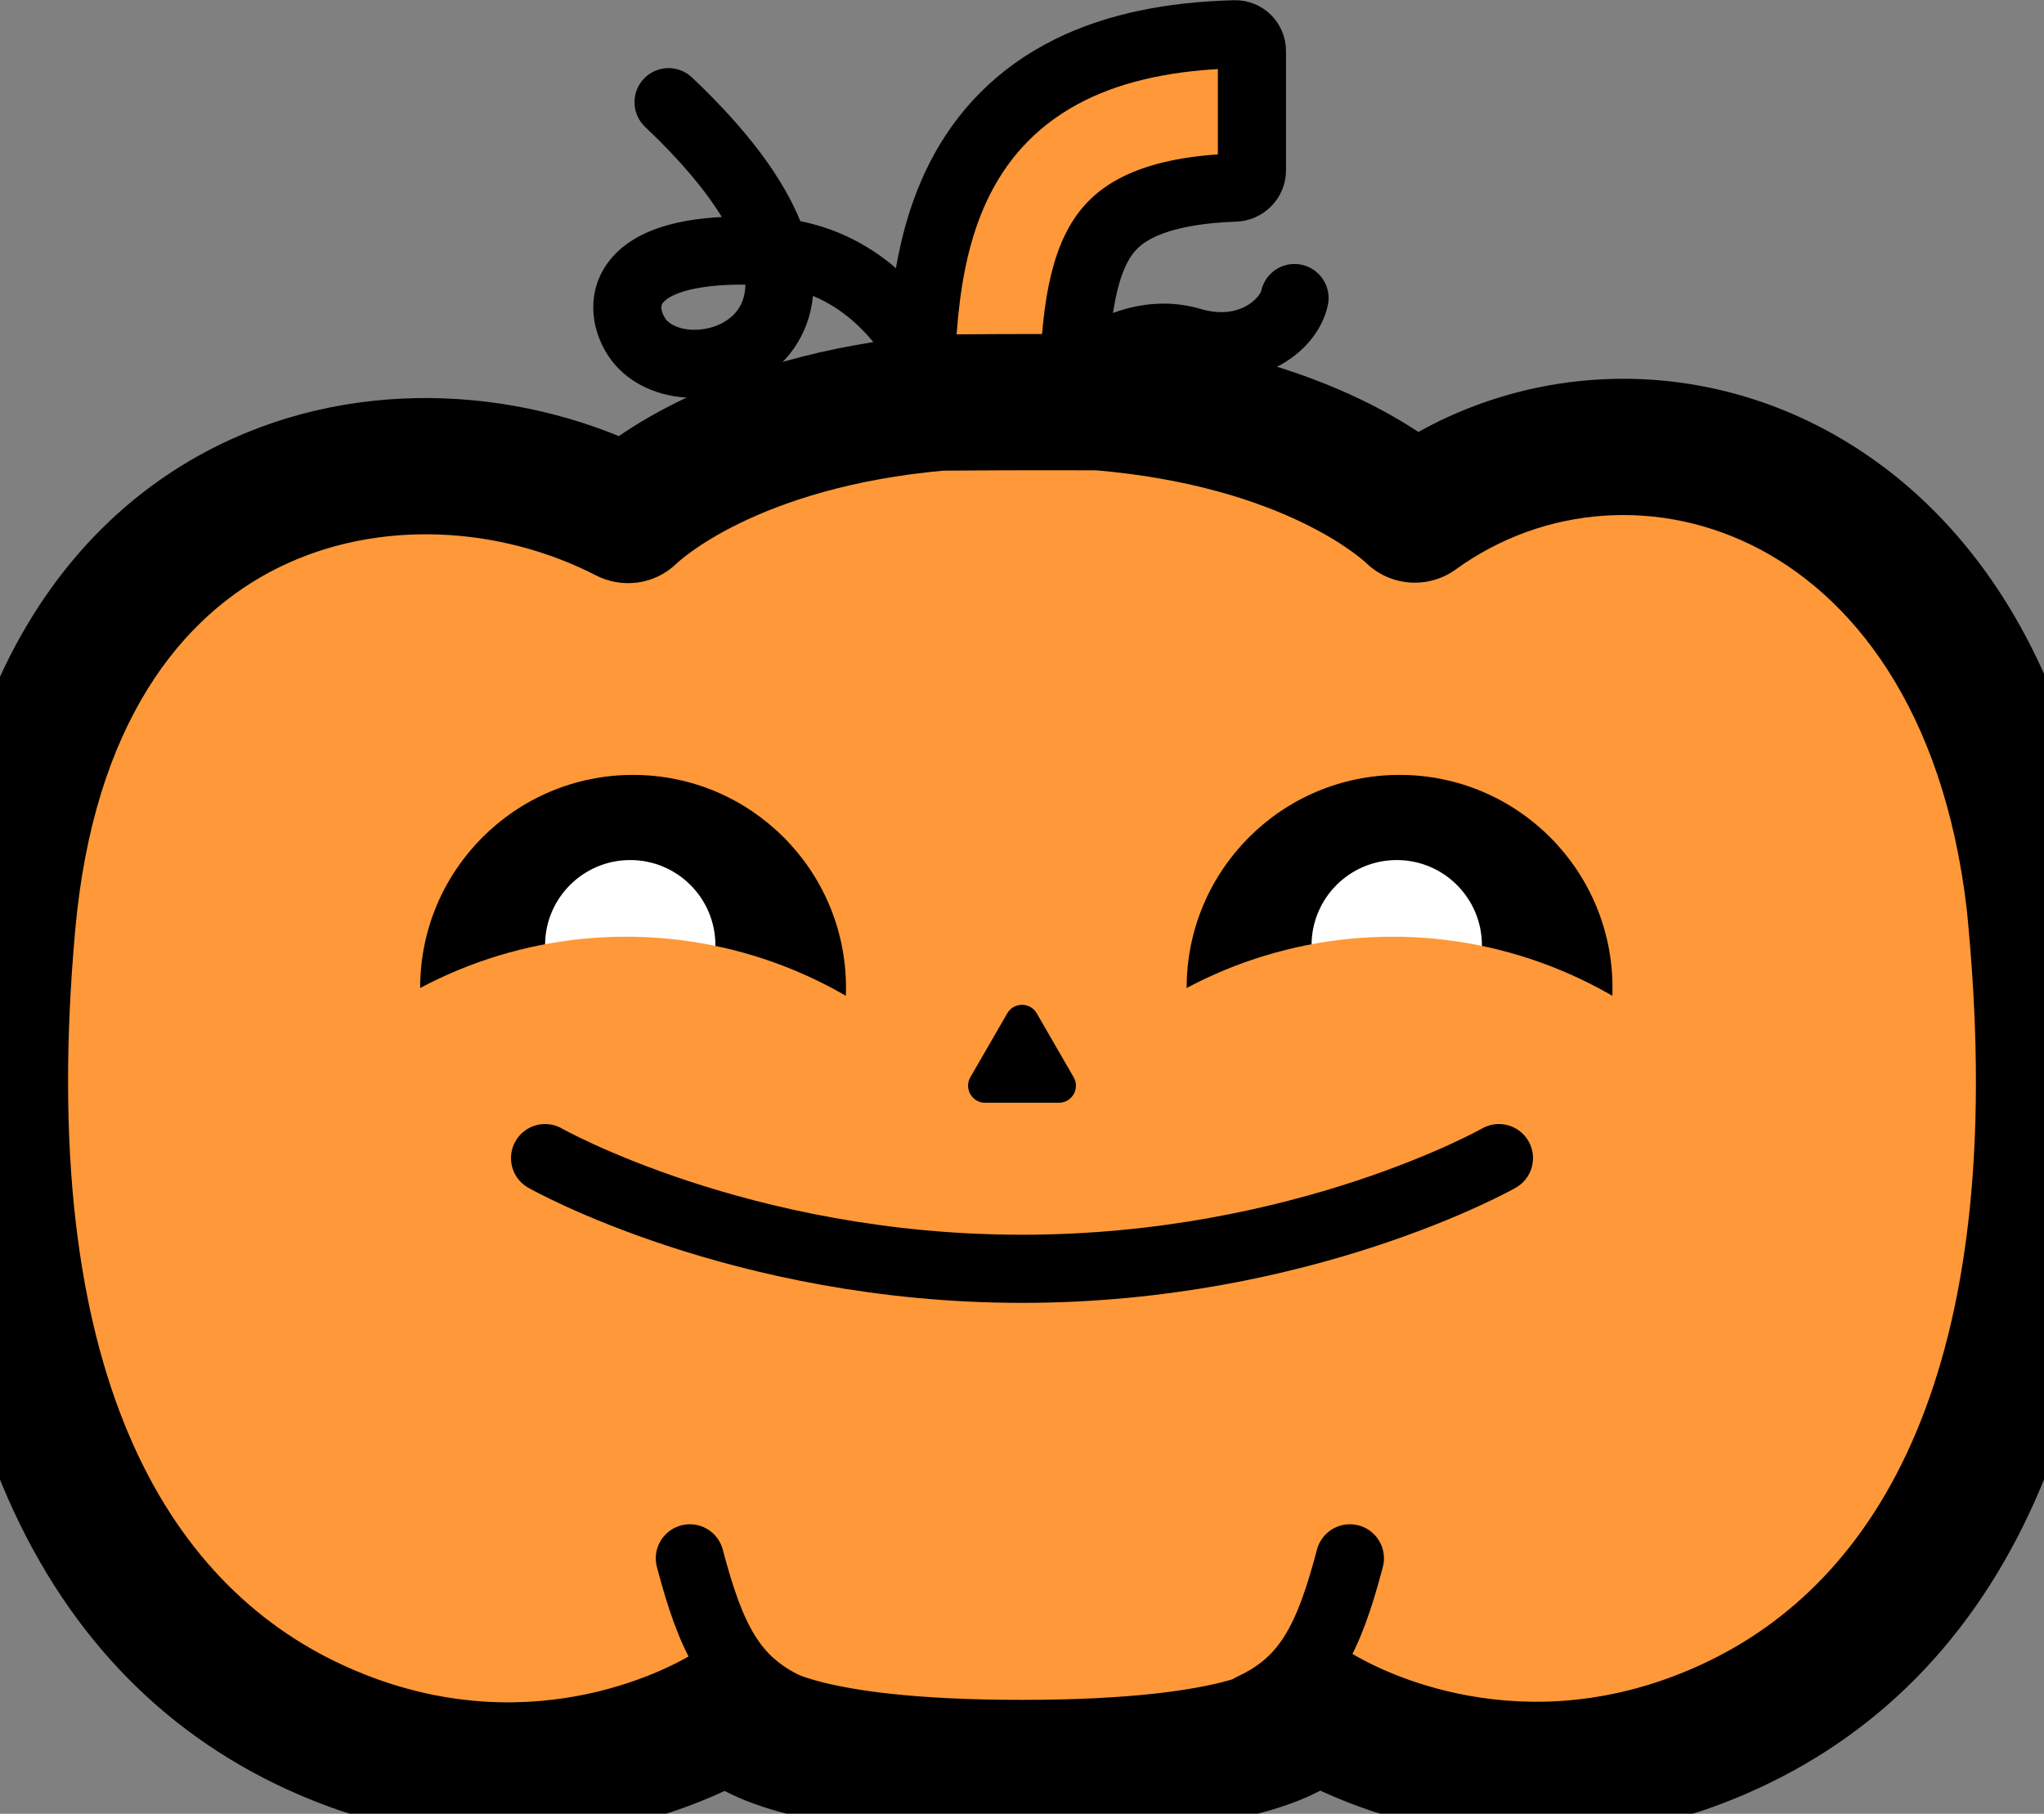 <svg xmlns="http://www.w3.org/2000/svg" version="1.1" xmlns:xlink="http://www.w3.org/1999/xlink" xmlns:svgjs="http://svgjs.dev/svgjs" width="240" height="213"><rect width="100%" height="100%" fill="#808080" stroke="none"/><svg viewBox="0 0 240 213" fill="none" xmlns="http://www.w3.org/2000/svg">
<g id="SvgjsG1204">
<g id="SvgjsG1203">
<path id="SvgjsPath1202" fill-rule="evenodd" clip-rule="evenodd" d="M81.248 9.093C79.643 7.576 77.111 7.647 75.593 9.252C74.076 10.857 74.147 13.389 75.752 14.907C80.078 18.997 82.942 22.525 84.761 25.483C82.107 25.619 79.847 25.988 77.94 26.57C74.818 27.523 72.388 29.134 70.958 31.466C69.518 33.816 69.443 36.33 69.931 38.37C70.404 40.346 71.448 42.104 72.672 43.328C75.512 46.169 79.634 47.039 83.24 46.631C86.901 46.216 90.779 44.411 93.219 40.913C94.469 39.119 95.231 37.042 95.456 34.75C98.864 36.166 101.543 38.645 103.65 41.615C106.868 46.149 108.53 51.569 109.042 55.077C109.361 57.263 111.391 58.777 113.577 58.458C115.581 58.166 117.02 56.435 117 54.465C118.691 55.443 120.887 55.06 122.136 53.483C123.836 51.336 126.559 48.33 129.733 46.19C132.95 44.021 135.988 43.152 138.731 43.958C147.072 46.407 154.594 41.837 155.907 35.858C156.381 33.701 155.016 31.567 152.858 31.093C150.701 30.619 148.567 31.984 148.093 34.142C147.954 34.777 145.72 37.672 140.986 36.282C134.946 34.508 129.371 36.786 125.262 39.556C121.111 42.354 117.796 46.078 115.864 48.517C115.831 48.559 115.798 48.602 115.767 48.645C114.661 44.95 112.861 40.77 110.175 36.985C106.607 31.957 101.323 27.444 93.972 25.972C91.948 20.973 87.87 15.354 81.248 9.093ZM80.275 34.222C81.838 33.745 84.166 33.398 87.526 33.425C87.499 34.764 87.102 35.698 86.657 36.337C85.783 37.589 84.192 38.472 82.339 38.682C80.429 38.898 78.988 38.331 78.329 37.672C78.127 37.47 77.833 37.016 77.711 36.506C77.604 36.06 77.676 35.815 77.779 35.646C77.894 35.459 78.404 34.792 80.275 34.222Z" fill="black"></path>
<path id="SvgjsPath1201" fill-rule="evenodd" clip-rule="evenodd" d="M126.425 38.634C126.008 42.86 126 47.563 126 53H108L108 52.761C108 47.599 108 42.06 108.512 36.866C109.034 31.583 110.135 25.99 112.737 20.902C115.444 15.608 119.625 11.166 125.671 8.18C131.054 5.522 137.502 4.219 144.999 4.025C146.104 3.997 147 4.895 147 6V20C147 21.105 146.103 21.996 144.999 22.033C139.509 22.221 135.953 23.178 133.641 24.32C131.25 25.5 129.806 27.059 128.763 29.098C127.615 31.344 126.841 34.417 126.425 38.634Z" fill="#FF9838" stroke="black" stroke-width="8"></path>
</g>
<g id="SvgjsG1200">
<mask id="SvgjsMask1199" fill="white">
<path fill-rule="evenodd" clip-rule="evenodd" d="M239.143 108.448C234.309 55.194 191.869 41.832 166.247 60.386C166.166 60.444 166.055 60.437 165.983 60.368C164.725 59.163 153.712 49.277 129.087 47.234C120.757 47.203 113.133 47.247 110.363 47.273C85.89 49.42 75.015 59.328 73.876 60.428C73.813 60.49 73.722 60.5 73.644 60.459C47.382 46.928 5.613 55.303 0.856 108.585C-3.928 161.956 11.777 191.21 36.894 202.798C61.664 214.221 81.831 203.279 85.349 201.158C85.628 200.989 86.032 201.099 86.241 201.35C87.582 202.956 93.747 207.637 120.049 207.621C146.362 207.621 152.519 202.925 153.857 201.313C154.066 201.062 154.47 200.951 154.75 201.119C158.275 203.239 178.455 214.157 203.203 202.699C228.3 191.092 243.966 161.799 239.123 108.448H239.143Z"></path>
</mask>
<path fill-rule="evenodd" clip-rule="evenodd" d="M239.143 108.448C234.309 55.194 191.869 41.832 166.247 60.386C166.166 60.444 166.055 60.437 165.983 60.368C164.725 59.163 153.712 49.277 129.087 47.234C120.757 47.203 113.133 47.247 110.363 47.273C85.89 49.42 75.015 59.328 73.876 60.428C73.813 60.49 73.722 60.5 73.644 60.459C47.382 46.928 5.613 55.303 0.856 108.585C-3.928 161.956 11.777 191.21 36.894 202.798C61.664 214.221 81.831 203.279 85.349 201.158C85.628 200.989 86.032 201.099 86.241 201.35C87.582 202.956 93.747 207.637 120.049 207.621C146.362 207.621 152.519 202.925 153.857 201.313C154.066 201.062 154.47 200.951 154.75 201.119C158.275 203.239 178.455 214.157 203.203 202.699C228.3 191.092 243.966 161.799 239.123 108.448H239.143Z" fill="#FF9838"></path>
<path d="M166.247 60.386L170.939 66.865L170.939 66.865L166.247 60.386ZM239.143 108.448V116.448H247.902L247.11 107.724L239.143 108.448ZM165.983 60.368L171.517 54.591L171.516 54.59L165.983 60.368ZM129.087 47.234L129.749 39.261L129.434 39.235L129.118 39.234L129.087 47.234ZM110.363 47.273L110.287 39.273L109.975 39.276L109.663 39.304L110.363 47.273ZM73.876 60.428L68.317 54.675L68.317 54.675L73.876 60.428ZM73.644 60.459L69.98 67.571L73.644 60.459ZM0.856 108.585L8.824 109.299L8.825 109.296L0.856 108.585ZM36.894 202.798L33.543 210.062L33.544 210.062L36.894 202.798ZM85.349 201.158L81.218 194.307L81.218 194.307L85.349 201.158ZM86.241 201.35L80.101 206.478L80.101 206.478L86.241 201.35ZM120.049 207.621V199.621H120.044L120.049 207.621ZM153.857 201.313L160.012 206.424L160.012 206.424L153.857 201.313ZM154.75 201.119L158.874 194.264L158.874 194.264L154.75 201.119ZM203.203 202.699L199.845 195.438L199.842 195.44L203.203 202.699ZM239.123 108.448V100.448H230.364L231.156 109.171L239.123 108.448ZM170.939 66.865C181.272 59.383 195.007 58.307 206.73 64.55C218.288 70.706 228.949 84.644 231.176 109.171L247.11 107.724C244.502 78.998 231.526 59.628 214.251 50.428C197.14 41.315 176.844 42.835 161.555 53.906L170.939 66.865ZM160.449 66.145C163.326 68.901 167.743 69.18 170.939 66.865L161.555 53.906C164.59 51.709 168.784 51.973 171.517 54.591L160.449 66.145ZM128.426 55.206C150.955 57.075 160.307 66.009 160.45 66.146L171.516 54.59C169.142 52.316 156.47 41.478 129.749 39.261L128.426 55.206ZM110.438 55.273C113.177 55.247 120.766 55.203 129.057 55.234L129.118 39.234C120.749 39.202 113.089 39.247 110.287 39.273L110.438 55.273ZM79.435 66.181C79.469 66.149 88.69 57.206 111.062 55.242L109.663 39.304C83.09 41.635 70.561 52.507 68.317 54.675L79.435 66.181ZM69.98 67.571C72.897 69.074 76.742 68.784 79.435 66.181L68.317 54.675C70.884 52.195 74.547 51.925 77.308 53.348L69.98 67.571ZM8.825 109.296C11.007 84.847 21.395 72.23 32.724 66.642C44.474 60.847 58.795 61.808 69.98 67.571L77.308 53.348C62.231 45.58 42.536 43.963 25.647 52.293C8.337 60.83 -4.538 79.041 -7.112 107.874L8.825 109.296ZM40.246 195.533C19.572 185.995 4.18 161.108 8.824 109.299L-7.112 107.871C-12.036 162.804 3.983 196.424 33.543 210.062L40.246 195.533ZM81.218 194.307C78.516 195.936 61.392 205.286 40.245 195.533L33.544 210.062C61.936 223.157 85.146 210.622 89.48 208.009L81.218 194.307ZM92.382 196.222C91.078 194.661 89.359 193.707 87.639 193.306C85.911 192.903 83.512 192.923 81.218 194.307L89.48 208.009C87.465 209.224 85.408 209.215 84.004 208.888C82.608 208.562 81.195 207.788 80.101 206.478L92.382 196.222ZM120.044 199.621C107.297 199.629 99.958 198.49 95.899 197.378C91.801 196.255 91.632 195.324 92.382 196.222L80.101 206.478C82.192 208.982 85.776 211.194 91.671 212.809C97.605 214.435 106.499 215.629 120.053 215.621L120.044 199.621ZM147.702 196.203C148.452 195.299 148.289 196.231 144.195 197.358C140.139 198.475 132.801 199.621 120.049 199.621V215.621C133.61 215.621 142.507 214.419 148.442 212.784C154.339 211.161 157.923 208.939 160.012 206.424L147.702 196.203ZM158.874 194.264C156.574 192.88 154.172 192.865 152.445 193.271C150.726 193.676 149.004 194.634 147.702 196.203L160.012 206.424C158.918 207.741 157.503 208.518 156.109 208.846C154.706 209.176 152.646 209.189 150.627 207.975L158.874 194.264ZM199.842 195.44C178.716 205.221 161.582 195.893 158.874 194.264L150.627 207.975C154.968 210.586 178.194 223.094 206.564 209.959L199.842 195.44ZM231.156 109.171C235.857 160.964 220.498 185.886 199.845 195.438L206.561 209.961C236.102 196.298 252.075 162.634 247.09 107.724L231.156 109.171ZM239.143 100.448H239.123V116.448H239.143V100.448Z" fill="black" mask="url(#path-3-inside-1_7_2642)"></path>
</g>
<path id="SvgjsPath1198" d="M92.5 200.5C86 197.5 83.5 192.5 81 183" stroke="black" stroke-width="8" stroke-linecap="round"></path>
<path id="SvgjsPath1197" d="M147 200.5C153.5 197.5 156 192.5 158.5 183" stroke="black" stroke-width="8" stroke-linecap="round"></path>
<g id="SvgjsG1196">
<g id="SvgjsG1195">
<circle id="SvgjsCircle1194" cx="74.334" cy="116" r="25" fill="black"></circle>
<circle id="SvgjsCircle1193" cx="74" cy="111" r="10" fill="white"></circle>
<path id="SvgjsPath1192" d="M125 161.5C125 147.841 119.574 134.742 109.916 125.084C100.258 115.426 87.159 110 73.5 110C59.841 110 46.742 115.426 37.084 125.084C27.426 134.742 22 147.841 22 161.5L73.5 161.5H125Z" fill="#FF9838"></path>
</g>
<g id="SvgjsG1191">
<circle id="SvgjsCircle1190" cx="164.333" cy="116" r="25" fill="black"></circle>
<circle id="SvgjsCircle1189" cx="164" cy="111" r="10" fill="white"></circle>
<path id="SvgjsPath1188" d="M215 161.5C215 147.841 209.574 134.742 199.916 125.084C190.258 115.426 177.159 110 163.5 110C149.841 110 136.742 115.426 127.084 125.084C117.426 134.742 112 147.841 112 161.5L163.5 161.5H215Z" fill="#FF9838"></path>
</g>
<path id="SvgjsPath1187" d="M64 136C64 136 86.91 149 120 149C153.09 149 176 136 176 136" stroke="black" stroke-width="8" stroke-linecap="round"></path>
<path id="SvgjsPath1186" d="M118.268 119C119.038 117.667 120.962 117.667 121.732 119L126.062 126.5C126.832 127.833 125.87 129.5 124.33 129.5H115.67C114.13 129.5 113.168 127.833 113.938 126.5L118.268 119Z" fill="black"></path>
</g>
</g>
</svg><style>@media (prefers-color-scheme: light) { :root { filter: none; } }
@media (prefers-color-scheme: dark) { :root { filter: none; } }
</style></svg>